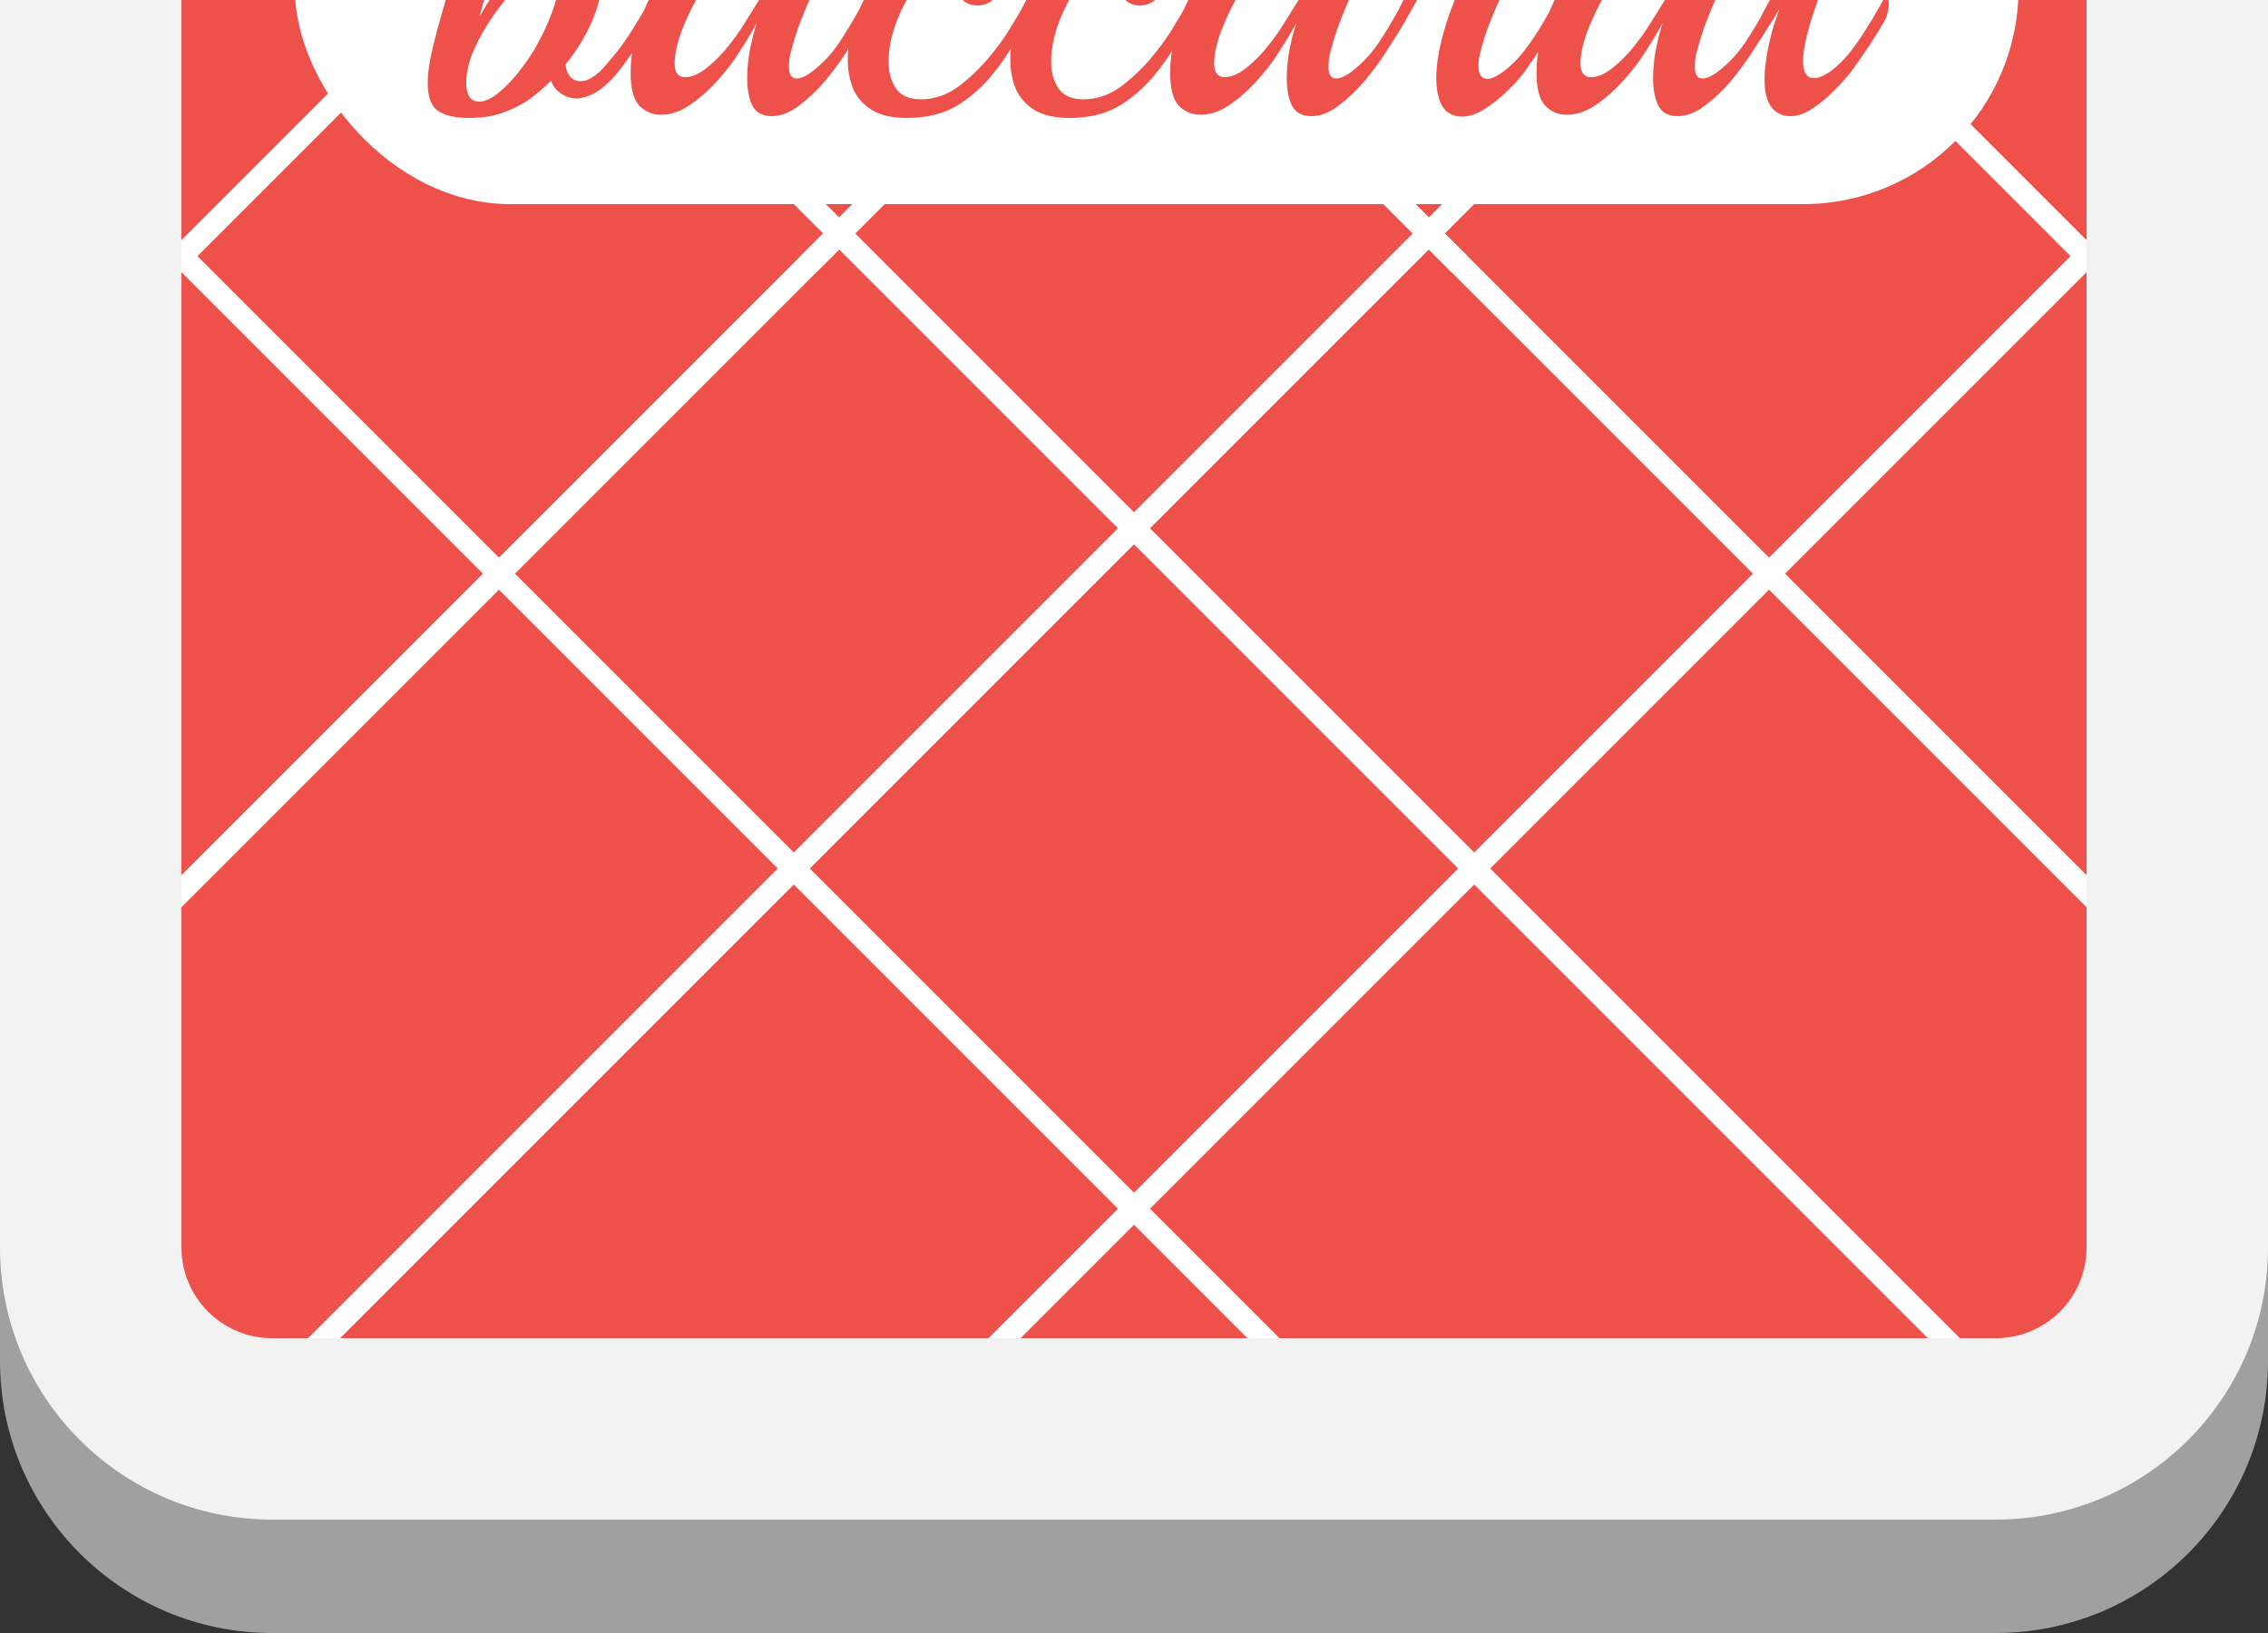 <svg width="100" height="72" viewBox="0 0 100 72" fill="none" xmlns="http://www.w3.org/2000/svg">
<rect x="0" y="0" width="100" height="72" fill="#333333" stroke="none"/>
<g clip-path="url(#clip0_10_10392)">
<path d="M0 -61C0 -67.627 5.373 -73 12 -73H88C94.627 -73 100 -67.627 100 -61V60C100 66.627 94.627 72 88 72H12C5.373 72 0 66.627 0 60V-61Z" fill="#A0A0A0"/>
<path d="M0 -60C0 -67.18 5.82 -73 13 -73H87C94.18 -73 100 -67.18 100 -60V39.133C100 51.946 94.627 62.333 88 62.333H12C5.373 62.333 0 51.946 0 39.133V-60Z" fill="#ED5149"/>
<rect x="13" y="-10" width="76" height="19" rx="9.5" fill="white"/>
<g clip-path="url(#clip1_10_10392)">
<line x1="8.354" y1="-72.354" x2="92.354" y2="11.646" stroke="white"/>
<line y1="-0.5" x2="118.794" y2="-0.5" transform="matrix(-0.707 0.707 0.707 0.707 92 -72)" stroke="white"/>
<line x1="-19.646" y1="-72.354" x2="64.354" y2="11.646" stroke="white"/>
<line y1="-0.5" x2="118.794" y2="-0.5" transform="matrix(-0.707 0.707 0.707 0.707 64 -72)" stroke="white"/>
<line x1="36.354" y1="-72.354" x2="120.354" y2="11.646" stroke="white"/>
<line y1="-0.5" x2="118.794" y2="-0.5" transform="matrix(-0.707 0.707 0.707 0.707 120 -72)" stroke="white"/>
<line x1="-19.646" y1="-16.354" x2="64.354" y2="67.646" stroke="white"/>
<line y1="-0.5" x2="118.794" y2="-0.5" transform="matrix(-0.707 0.707 0.707 0.707 64 -16)" stroke="white"/>
<line x1="36.354" y1="-16.354" x2="120.354" y2="67.646" stroke="white"/>
<line y1="-0.5" x2="118.794" y2="-0.5" transform="matrix(-0.707 0.707 0.707 0.707 120 -16)" stroke="white"/>
<line x1="8.354" y1="-18.354" x2="92.354" y2="65.646" stroke="white"/>
<line y1="-0.5" x2="118.794" y2="-0.5" transform="matrix(-0.707 0.707 0.707 0.707 92 -18)" stroke="white"/>
</g>
<path d="M20.679 5.2C20.066 5.2 19.606 5.093 19.299 4.88C19.006 4.667 18.859 4.26 18.859 3.66C18.859 3.22 18.939 2.673 19.099 2.02C19.206 1.58 19.359 1.013 19.559 0.32C19.772 -0.373 20.012 -1.107 20.279 -1.88C20.559 -2.667 20.846 -3.427 21.139 -4.16C21.432 -4.907 21.719 -5.547 21.999 -6.08C22.346 -6.747 22.619 -7.213 22.819 -7.48C23.019 -7.76 23.239 -7.927 23.479 -7.98C23.586 -8.007 23.712 -8.027 23.859 -8.04C24.019 -8.053 24.179 -8.06 24.339 -8.06C24.486 -8.06 24.659 -8.06 24.859 -8.06C25.072 -8.06 25.206 -8.067 25.259 -8.08C25.006 -7.893 24.692 -7.493 24.319 -6.88C23.946 -6.28 23.559 -5.553 23.159 -4.7C22.759 -3.847 22.379 -2.947 22.019 -2C21.659 -1.053 21.366 -0.14 21.139 0.74C21.352 0.367 21.572 0.007 21.799 -0.34C22.026 -0.687 22.246 -0.993 22.459 -1.26C22.886 -1.78 23.339 -2.213 23.819 -2.56C24.299 -2.907 24.766 -3.08 25.219 -3.08C25.606 -3.08 25.926 -2.94 26.179 -2.66C26.446 -2.38 26.579 -1.907 26.579 -1.24C26.579 -0.533 26.426 0.18 26.119 0.9C25.812 1.607 25.419 2.253 24.939 2.84C24.952 3.053 25.019 3.233 25.139 3.38C25.259 3.513 25.412 3.58 25.599 3.58C25.786 3.58 25.972 3.513 26.159 3.38C26.359 3.247 26.546 3.073 26.719 2.86C26.906 2.647 27.079 2.44 27.239 2.24C27.506 1.893 27.759 1.52 27.999 1.12C28.252 0.72 28.466 0.353 28.639 0.02C28.706 -0.087 28.752 -0.14 28.779 -0.14C28.859 -0.14 28.899 -0.027 28.899 0.2C28.899 0.307 28.879 0.427 28.839 0.56C28.812 0.693 28.766 0.827 28.699 0.96C28.539 1.227 28.352 1.54 28.139 1.9C27.926 2.26 27.686 2.613 27.419 2.96C27.166 3.307 26.886 3.607 26.579 3.86C26.286 4.1 25.966 4.253 25.619 4.32C25.592 4.32 25.559 4.327 25.519 4.34C25.479 4.34 25.446 4.34 25.419 4.34C25.192 4.34 24.972 4.273 24.759 4.14C24.546 4.007 24.392 3.813 24.299 3.56C24.139 3.72 23.979 3.867 23.819 4C23.659 4.133 23.499 4.26 23.339 4.38C22.966 4.633 22.566 4.833 22.139 4.98C21.712 5.127 21.226 5.2 20.679 5.2ZM21.139 4.48C21.366 4.48 21.626 4.367 21.919 4.14C22.226 3.9 22.519 3.607 22.799 3.26C23.092 2.9 23.339 2.553 23.539 2.22C23.846 1.7 24.106 1.16 24.319 0.6C24.532 0.04 24.639 -0.427 24.639 -0.8C24.639 -1.133 24.539 -1.327 24.339 -1.38C24.312 -1.393 24.279 -1.4 24.239 -1.4C24.199 -1.4 24.166 -1.4 24.139 -1.4C23.872 -1.4 23.572 -1.267 23.239 -1C22.999 -0.813 22.726 -0.54 22.419 -0.18C22.112 0.18 21.812 0.587 21.519 1.04C21.239 1.48 21.006 1.927 20.819 2.38C20.646 2.833 20.559 3.253 20.559 3.64C20.559 3.693 20.559 3.753 20.559 3.82C20.572 3.887 20.586 3.953 20.599 4.02C20.666 4.327 20.846 4.48 21.139 4.48ZM34.026 5.12C33.613 5.12 33.326 4.96 33.166 4.64C33.019 4.32 32.946 3.927 32.946 3.46C32.946 3.033 32.986 2.613 33.066 2.2C33.106 2.013 33.146 1.827 33.186 1.64C33.239 1.44 33.299 1.233 33.366 1.02C33.139 1.433 32.899 1.833 32.646 2.22C32.406 2.607 32.159 2.947 31.906 3.24C31.479 3.76 31.026 4.193 30.546 4.54C30.079 4.887 29.613 5.06 29.146 5.06C28.773 5.06 28.453 4.927 28.186 4.66C27.933 4.38 27.806 3.9 27.806 3.22C27.806 2.527 27.926 1.813 28.166 1.08C28.406 0.347 28.739 -0.333 29.166 -0.96C29.606 -1.6 30.119 -2.113 30.706 -2.5C31.306 -2.887 31.959 -3.08 32.666 -3.08C32.893 -3.08 33.139 -3.047 33.406 -2.98C33.673 -2.913 33.919 -2.787 34.146 -2.6C34.373 -2.427 34.526 -2.18 34.606 -1.86C34.619 -1.887 34.633 -1.907 34.646 -1.92C34.673 -1.933 34.693 -1.947 34.706 -1.96C34.893 -2.253 35.106 -2.5 35.346 -2.7C35.586 -2.9 35.853 -3 36.146 -3C36.293 -3 36.499 -2.993 36.766 -2.98C37.033 -2.967 37.226 -2.967 37.346 -2.98C37.279 -2.927 37.186 -2.82 37.066 -2.66C36.959 -2.5 36.859 -2.333 36.766 -2.16C36.673 -2 36.599 -1.873 36.546 -1.78C36.186 -1.087 35.859 -0.4 35.566 0.28C35.273 0.96 35.046 1.613 34.886 2.24C34.846 2.373 34.819 2.5 34.806 2.62C34.793 2.727 34.786 2.833 34.786 2.94C34.786 3.287 34.899 3.46 35.126 3.46C35.339 3.46 35.606 3.327 35.926 3.06C36.393 2.687 36.799 2.22 37.146 1.66C37.506 1.1 37.819 0.56 38.086 0.04C38.139 -0.053 38.186 -0.1 38.226 -0.1C38.306 -0.1 38.346 0.013 38.346 0.24C38.346 0.347 38.326 0.467 38.286 0.6C38.259 0.733 38.213 0.86 38.146 0.98C37.959 1.3 37.713 1.693 37.406 2.16C37.113 2.627 36.779 3.087 36.406 3.54C36.033 3.98 35.639 4.353 35.226 4.66C34.826 4.967 34.426 5.12 34.026 5.12ZM30.046 3.38C30.086 3.393 30.146 3.4 30.226 3.4C30.479 3.4 30.753 3.293 31.046 3.08C31.339 2.867 31.633 2.593 31.926 2.26C32.219 1.913 32.479 1.567 32.706 1.22C33.293 0.287 33.726 -0.413 34.006 -0.88C34.286 -1.347 34.446 -1.613 34.486 -1.68C34.419 -1.907 34.299 -2.073 34.126 -2.18C33.966 -2.287 33.773 -2.34 33.546 -2.34C33.253 -2.34 32.939 -2.26 32.606 -2.1C32.286 -1.94 32.013 -1.747 31.786 -1.52C31.439 -1.173 31.106 -0.727 30.786 -0.18C30.479 0.367 30.226 0.907 30.026 1.44C29.839 1.973 29.746 2.42 29.746 2.78C29.746 3.113 29.846 3.313 30.046 3.38ZM39.979 5.2C39.353 5.2 38.846 5.087 38.459 4.86C38.073 4.62 37.793 4.307 37.619 3.92C37.459 3.52 37.379 3.093 37.379 2.64C37.379 2.187 37.446 1.727 37.579 1.26C37.713 0.793 37.893 0.353 38.119 -0.06C38.586 -0.9 39.159 -1.593 39.839 -2.14C40.533 -2.687 41.379 -2.96 42.379 -2.96C43.006 -2.96 43.493 -2.8 43.839 -2.48C44.186 -2.16 44.359 -1.787 44.359 -1.36C44.359 -0.96 44.239 -0.593 43.999 -0.26C43.773 0.073 43.466 0.24 43.079 0.24C42.866 0.24 42.679 0.18 42.519 0.06C42.359 -0.06 42.279 -0.247 42.279 -0.5C42.279 -0.54 42.279 -0.58 42.279 -0.62C42.293 -0.673 42.306 -0.727 42.319 -0.78C42.399 -0.793 42.513 -0.813 42.659 -0.84C42.819 -0.88 42.946 -0.973 43.039 -1.12C43.213 -1.36 43.299 -1.6 43.299 -1.84C43.299 -1.987 43.253 -2.107 43.159 -2.2C43.079 -2.307 42.939 -2.36 42.739 -2.36C42.379 -2.36 42.013 -2.227 41.639 -1.96C41.266 -1.707 40.913 -1.367 40.579 -0.94C40.259 -0.513 39.979 -0.047 39.739 0.46C39.366 1.273 39.179 2.02 39.179 2.7C39.179 3.193 39.293 3.6 39.519 3.92C39.746 4.227 40.106 4.38 40.599 4.38C41.226 4.38 41.813 4.167 42.359 3.74C42.919 3.3 43.419 2.793 43.859 2.22C44.153 1.847 44.413 1.467 44.639 1.08C44.879 0.693 45.079 0.34 45.239 0.02C45.293 -0.073 45.339 -0.12 45.379 -0.12C45.459 -0.12 45.499 -0.007 45.499 0.22C45.499 0.327 45.479 0.453 45.439 0.6C45.413 0.733 45.366 0.86 45.299 0.98C45.073 1.353 44.839 1.727 44.599 2.1C44.373 2.473 44.126 2.827 43.859 3.16C43.406 3.747 42.873 4.233 42.259 4.62C41.646 5.007 40.886 5.2 39.979 5.2ZM47.147 5.2C46.52 5.2 46.014 5.087 45.627 4.86C45.24 4.62 44.961 4.307 44.787 3.92C44.627 3.52 44.547 3.093 44.547 2.64C44.547 2.187 44.614 1.727 44.747 1.26C44.88 0.793 45.06 0.353 45.287 -0.06C45.754 -0.9 46.327 -1.593 47.007 -2.14C47.7 -2.687 48.547 -2.96 49.547 -2.96C50.174 -2.96 50.66 -2.8 51.007 -2.48C51.354 -2.16 51.527 -1.787 51.527 -1.36C51.527 -0.96 51.407 -0.593 51.167 -0.26C50.941 0.073 50.634 0.24 50.247 0.24C50.034 0.24 49.847 0.18 49.687 0.06C49.527 -0.06 49.447 -0.247 49.447 -0.5C49.447 -0.54 49.447 -0.58 49.447 -0.62C49.461 -0.673 49.474 -0.727 49.487 -0.78C49.567 -0.793 49.681 -0.813 49.827 -0.84C49.987 -0.88 50.114 -0.973 50.207 -1.12C50.38 -1.36 50.467 -1.6 50.467 -1.84C50.467 -1.987 50.42 -2.107 50.327 -2.2C50.247 -2.307 50.107 -2.36 49.907 -2.36C49.547 -2.36 49.181 -2.227 48.807 -1.96C48.434 -1.707 48.081 -1.367 47.747 -0.94C47.427 -0.513 47.147 -0.047 46.907 0.46C46.534 1.273 46.347 2.02 46.347 2.7C46.347 3.193 46.461 3.6 46.687 3.92C46.914 4.227 47.274 4.38 47.767 4.38C48.394 4.38 48.98 4.167 49.527 3.74C50.087 3.3 50.587 2.793 51.027 2.22C51.321 1.847 51.581 1.467 51.807 1.08C52.047 0.693 52.247 0.34 52.407 0.02C52.461 -0.073 52.507 -0.12 52.547 -0.12C52.627 -0.12 52.667 -0.007 52.667 0.22C52.667 0.327 52.647 0.453 52.607 0.6C52.581 0.733 52.534 0.86 52.467 0.98C52.24 1.353 52.007 1.727 51.767 2.1C51.541 2.473 51.294 2.827 51.027 3.16C50.574 3.747 50.041 4.233 49.427 4.62C48.814 5.007 48.054 5.2 47.147 5.2ZM57.815 5.12C57.402 5.12 57.115 4.96 56.955 4.64C56.809 4.32 56.735 3.927 56.735 3.46C56.735 3.033 56.775 2.613 56.855 2.2C56.895 2.013 56.935 1.827 56.975 1.64C57.029 1.44 57.089 1.233 57.155 1.02C56.928 1.433 56.688 1.833 56.435 2.22C56.195 2.607 55.949 2.947 55.695 3.24C55.269 3.76 54.815 4.193 54.335 4.54C53.868 4.887 53.402 5.06 52.935 5.06C52.562 5.06 52.242 4.927 51.975 4.66C51.722 4.38 51.595 3.9 51.595 3.22C51.595 2.527 51.715 1.813 51.955 1.08C52.195 0.347 52.529 -0.333 52.955 -0.96C53.395 -1.6 53.908 -2.113 54.495 -2.5C55.095 -2.887 55.748 -3.08 56.455 -3.08C56.682 -3.08 56.928 -3.047 57.195 -2.98C57.462 -2.913 57.709 -2.787 57.935 -2.6C58.162 -2.427 58.315 -2.18 58.395 -1.86C58.408 -1.887 58.422 -1.907 58.435 -1.92C58.462 -1.933 58.482 -1.947 58.495 -1.96C58.682 -2.253 58.895 -2.5 59.135 -2.7C59.375 -2.9 59.642 -3 59.935 -3C60.082 -3 60.288 -2.993 60.555 -2.98C60.822 -2.967 61.015 -2.967 61.135 -2.98C61.069 -2.927 60.975 -2.82 60.855 -2.66C60.748 -2.5 60.648 -2.333 60.555 -2.16C60.462 -2 60.389 -1.873 60.335 -1.78C59.975 -1.087 59.648 -0.4 59.355 0.28C59.062 0.96 58.835 1.613 58.675 2.24C58.635 2.373 58.608 2.5 58.595 2.62C58.582 2.727 58.575 2.833 58.575 2.94C58.575 3.287 58.688 3.46 58.915 3.46C59.129 3.46 59.395 3.327 59.715 3.06C60.182 2.687 60.589 2.22 60.935 1.66C61.295 1.1 61.608 0.56 61.875 0.04C61.928 -0.053 61.975 -0.1 62.015 -0.1C62.095 -0.1 62.135 0.013 62.135 0.24C62.135 0.347 62.115 0.467 62.075 0.6C62.048 0.733 62.002 0.86 61.935 0.98C61.748 1.3 61.502 1.693 61.195 2.16C60.902 2.627 60.569 3.087 60.195 3.54C59.822 3.98 59.428 4.353 59.015 4.66C58.615 4.967 58.215 5.12 57.815 5.12ZM53.835 3.38C53.875 3.393 53.935 3.4 54.015 3.4C54.269 3.4 54.542 3.293 54.835 3.08C55.129 2.867 55.422 2.593 55.715 2.26C56.008 1.913 56.269 1.567 56.495 1.22C57.082 0.287 57.515 -0.413 57.795 -0.88C58.075 -1.347 58.235 -1.613 58.275 -1.68C58.209 -1.907 58.089 -2.073 57.915 -2.18C57.755 -2.287 57.562 -2.34 57.335 -2.34C57.042 -2.34 56.728 -2.26 56.395 -2.1C56.075 -1.94 55.802 -1.747 55.575 -1.52C55.228 -1.173 54.895 -0.727 54.575 -0.18C54.269 0.367 54.015 0.907 53.815 1.44C53.629 1.973 53.535 2.42 53.535 2.78C53.535 3.113 53.635 3.313 53.835 3.38ZM64.468 5.14C64.042 5.14 63.735 4.96 63.548 4.6C63.402 4.28 63.328 3.9 63.328 3.46C63.328 2.967 63.402 2.42 63.548 1.82C63.695 1.22 63.895 0.607 64.148 -0.02C64.242 -0.247 64.362 -0.533 64.508 -0.88C64.668 -1.227 64.855 -1.567 65.068 -1.9C64.882 -1.74 64.662 -1.607 64.408 -1.5C64.155 -1.407 63.908 -1.36 63.668 -1.36C63.482 -1.36 63.328 -1.387 63.208 -1.44C63.102 -1.227 62.928 -0.88 62.688 -0.4C62.448 0.08 62.128 0.647 61.728 1.3C61.688 1.367 61.648 1.367 61.608 1.3C61.582 1.22 61.568 1.113 61.568 0.98C61.568 0.873 61.582 0.76 61.608 0.64C61.635 0.52 61.675 0.407 61.728 0.3C61.862 0.047 61.995 -0.213 62.128 -0.48C62.262 -0.76 62.382 -1.007 62.488 -1.22C62.595 -1.433 62.655 -1.567 62.668 -1.62C62.428 -1.74 62.248 -1.907 62.128 -2.12C62.008 -2.347 61.948 -2.567 61.948 -2.78C61.948 -2.993 61.995 -3.187 62.088 -3.36C62.195 -3.533 62.348 -3.667 62.548 -3.76C62.668 -3.8 62.782 -3.82 62.888 -3.82C63.182 -3.82 63.422 -3.727 63.608 -3.54C63.595 -3.487 63.582 -3.427 63.568 -3.36C63.568 -3.307 63.568 -3.247 63.568 -3.18C63.568 -2.767 63.735 -2.46 64.068 -2.26C64.402 -2.06 64.762 -1.987 65.148 -2.04C65.335 -2.307 65.548 -2.54 65.788 -2.74C66.028 -2.94 66.288 -3.04 66.568 -3.04C66.715 -3.04 66.922 -3.033 67.188 -3.02C67.468 -3.007 67.668 -3.007 67.788 -3.02C67.708 -2.967 67.615 -2.86 67.508 -2.7C67.402 -2.54 67.302 -2.373 67.208 -2.2C67.115 -2.027 67.042 -1.893 66.988 -1.8C66.628 -1.107 66.295 -0.413 65.988 0.28C65.682 0.96 65.448 1.613 65.288 2.24C65.262 2.36 65.235 2.473 65.208 2.58C65.195 2.673 65.188 2.773 65.188 2.88C65.188 3.28 65.322 3.48 65.588 3.48C65.775 3.48 66.042 3.347 66.388 3.08C66.695 2.827 66.968 2.547 67.208 2.24C67.475 1.893 67.728 1.52 67.968 1.12C68.208 0.72 68.415 0.353 68.588 0.02C68.655 -0.087 68.702 -0.14 68.728 -0.14C68.808 -0.14 68.848 -0.02 68.848 0.22C68.848 0.313 68.835 0.427 68.808 0.56C68.782 0.693 68.735 0.82 68.668 0.94C68.468 1.273 68.242 1.64 67.988 2.04C67.735 2.427 67.475 2.807 67.208 3.18C67.035 3.42 66.788 3.693 66.468 4C66.162 4.307 65.828 4.573 65.468 4.8C65.122 5.027 64.788 5.14 64.468 5.14ZM73.968 5.12C73.554 5.12 73.267 4.96 73.108 4.64C72.961 4.32 72.888 3.927 72.888 3.46C72.888 3.033 72.927 2.613 73.007 2.2C73.047 2.013 73.088 1.827 73.127 1.64C73.181 1.44 73.241 1.233 73.308 1.02C73.081 1.433 72.841 1.833 72.588 2.22C72.347 2.607 72.101 2.947 71.847 3.24C71.421 3.76 70.968 4.193 70.487 4.54C70.021 4.887 69.554 5.06 69.088 5.06C68.714 5.06 68.394 4.927 68.127 4.66C67.874 4.38 67.748 3.9 67.748 3.22C67.748 2.527 67.868 1.813 68.108 1.08C68.347 0.347 68.681 -0.333 69.108 -0.96C69.547 -1.6 70.061 -2.113 70.647 -2.5C71.248 -2.887 71.901 -3.08 72.608 -3.08C72.834 -3.08 73.081 -3.047 73.347 -2.98C73.614 -2.913 73.861 -2.787 74.088 -2.6C74.314 -2.427 74.468 -2.18 74.547 -1.86C74.561 -1.887 74.574 -1.907 74.588 -1.92C74.614 -1.933 74.634 -1.947 74.647 -1.96C74.834 -2.253 75.047 -2.5 75.287 -2.7C75.528 -2.9 75.794 -3 76.088 -3C76.234 -3 76.441 -2.993 76.707 -2.98C76.974 -2.967 77.168 -2.967 77.287 -2.98C77.221 -2.927 77.127 -2.82 77.007 -2.66C76.901 -2.5 76.801 -2.333 76.707 -2.16C76.614 -2 76.541 -1.873 76.487 -1.78C76.127 -1.087 75.801 -0.4 75.507 0.28C75.214 0.96 74.987 1.613 74.828 2.24C74.787 2.373 74.761 2.5 74.748 2.62C74.734 2.727 74.728 2.833 74.728 2.94C74.728 3.287 74.841 3.46 75.067 3.46C75.281 3.46 75.547 3.327 75.868 3.06C76.334 2.687 76.741 2.22 77.088 1.66C77.448 1.1 77.761 0.56 78.028 0.04C78.081 -0.053 78.127 -0.1 78.168 -0.1C78.248 -0.1 78.287 0.013 78.287 0.24C78.287 0.347 78.267 0.467 78.228 0.6C78.201 0.733 78.154 0.86 78.088 0.98C77.901 1.3 77.654 1.693 77.347 2.16C77.054 2.627 76.721 3.087 76.347 3.54C75.974 3.98 75.581 4.353 75.168 4.66C74.767 4.967 74.368 5.12 73.968 5.12ZM69.987 3.38C70.028 3.393 70.088 3.4 70.168 3.4C70.421 3.4 70.694 3.293 70.987 3.08C71.281 2.867 71.574 2.593 71.868 2.26C72.161 1.913 72.421 1.567 72.647 1.22C73.234 0.287 73.668 -0.413 73.948 -0.88C74.228 -1.347 74.388 -1.613 74.427 -1.68C74.361 -1.907 74.241 -2.073 74.067 -2.18C73.907 -2.287 73.714 -2.34 73.487 -2.34C73.194 -2.34 72.881 -2.26 72.547 -2.1C72.228 -1.94 71.954 -1.747 71.728 -1.52C71.381 -1.173 71.047 -0.727 70.728 -0.18C70.421 0.367 70.168 0.907 69.968 1.44C69.781 1.973 69.688 2.42 69.688 2.78C69.688 3.113 69.787 3.313 69.987 3.38ZM78.941 5.12C78.554 5.12 78.261 4.967 78.061 4.66C77.967 4.513 77.901 4.34 77.861 4.14C77.821 3.94 77.801 3.733 77.801 3.52C77.801 3.307 77.814 3.093 77.841 2.88C77.867 2.653 77.901 2.433 77.941 2.22C78.007 1.873 78.081 1.56 78.161 1.28C78.254 0.987 78.347 0.707 78.441 0.44V0.42C78.334 0.62 78.201 0.84 78.041 1.08C77.881 1.307 77.767 1.473 77.701 1.58C77.607 1.727 77.534 1.8 77.481 1.8C77.427 1.8 77.401 1.74 77.401 1.62C77.401 1.353 77.481 1.06 77.641 0.74C77.747 0.527 77.894 0.253 78.081 -0.08C78.267 -0.427 78.461 -0.8 78.661 -1.2C78.861 -1.6 79.034 -1.987 79.181 -2.36H77.841C77.774 -2.36 77.761 -2.413 77.801 -2.52C77.841 -2.627 77.901 -2.727 77.981 -2.82C78.061 -2.927 78.121 -2.98 78.161 -2.98H79.681C79.827 -3.327 79.994 -3.7 80.181 -4.1C80.381 -4.5 80.601 -4.873 80.841 -5.22C81.094 -5.58 81.367 -5.873 81.661 -6.1C81.954 -6.327 82.267 -6.44 82.601 -6.44C82.747 -6.44 82.927 -6.44 83.141 -6.44C83.367 -6.44 83.507 -6.447 83.561 -6.46C83.281 -6.273 82.954 -5.9 82.581 -5.34C82.207 -4.793 81.801 -4.007 81.361 -2.98H83.381C83.421 -2.98 83.407 -2.927 83.341 -2.82C83.274 -2.727 83.187 -2.627 83.081 -2.52C82.987 -2.413 82.894 -2.36 82.801 -2.36H81.081C80.907 -1.92 80.714 -1.44 80.501 -0.92C80.301 -0.4 80.114 0.113 79.941 0.62C79.781 1.113 79.661 1.567 79.581 1.98C79.527 2.233 79.501 2.467 79.501 2.68C79.501 3.187 79.661 3.44 79.981 3.44C80.194 3.44 80.447 3.333 80.741 3.12C81.034 2.907 81.327 2.613 81.621 2.24C81.887 1.893 82.141 1.52 82.381 1.12C82.634 0.72 82.847 0.353 83.021 0.02C83.074 -0.073 83.121 -0.12 83.161 -0.12C83.241 -0.12 83.281 -0.013 83.281 0.2C83.281 0.307 83.261 0.433 83.221 0.58C83.194 0.713 83.141 0.847 83.061 0.98C82.874 1.3 82.654 1.653 82.401 2.04C82.147 2.413 81.887 2.787 81.621 3.16C81.434 3.4 81.187 3.673 80.881 3.98C80.587 4.287 80.267 4.553 79.921 4.78C79.587 5.007 79.261 5.12 78.941 5.12Z" fill="#ED5149"/>
<path fill-rule="evenodd" clip-rule="evenodd" d="M92 -3H8V55C8 57.209 9.791 59 12 59H88C90.209 59 92 57.209 92 55V-3ZM0 -3V55C0 61.627 5.373 67 12 67H88C94.627 67 100 61.627 100 55V-3H0Z" fill="#F2F2F2"/>
</g>
<defs>
<clipPath id="clip0_10_10392">
<rect width="100" height="72" fill="white"/>
</clipPath>
<clipPath id="clip1_10_10392">
<rect width="84" height="138" fill="white" transform="translate(8 -72)"/>
</clipPath>
</defs>
</svg>
